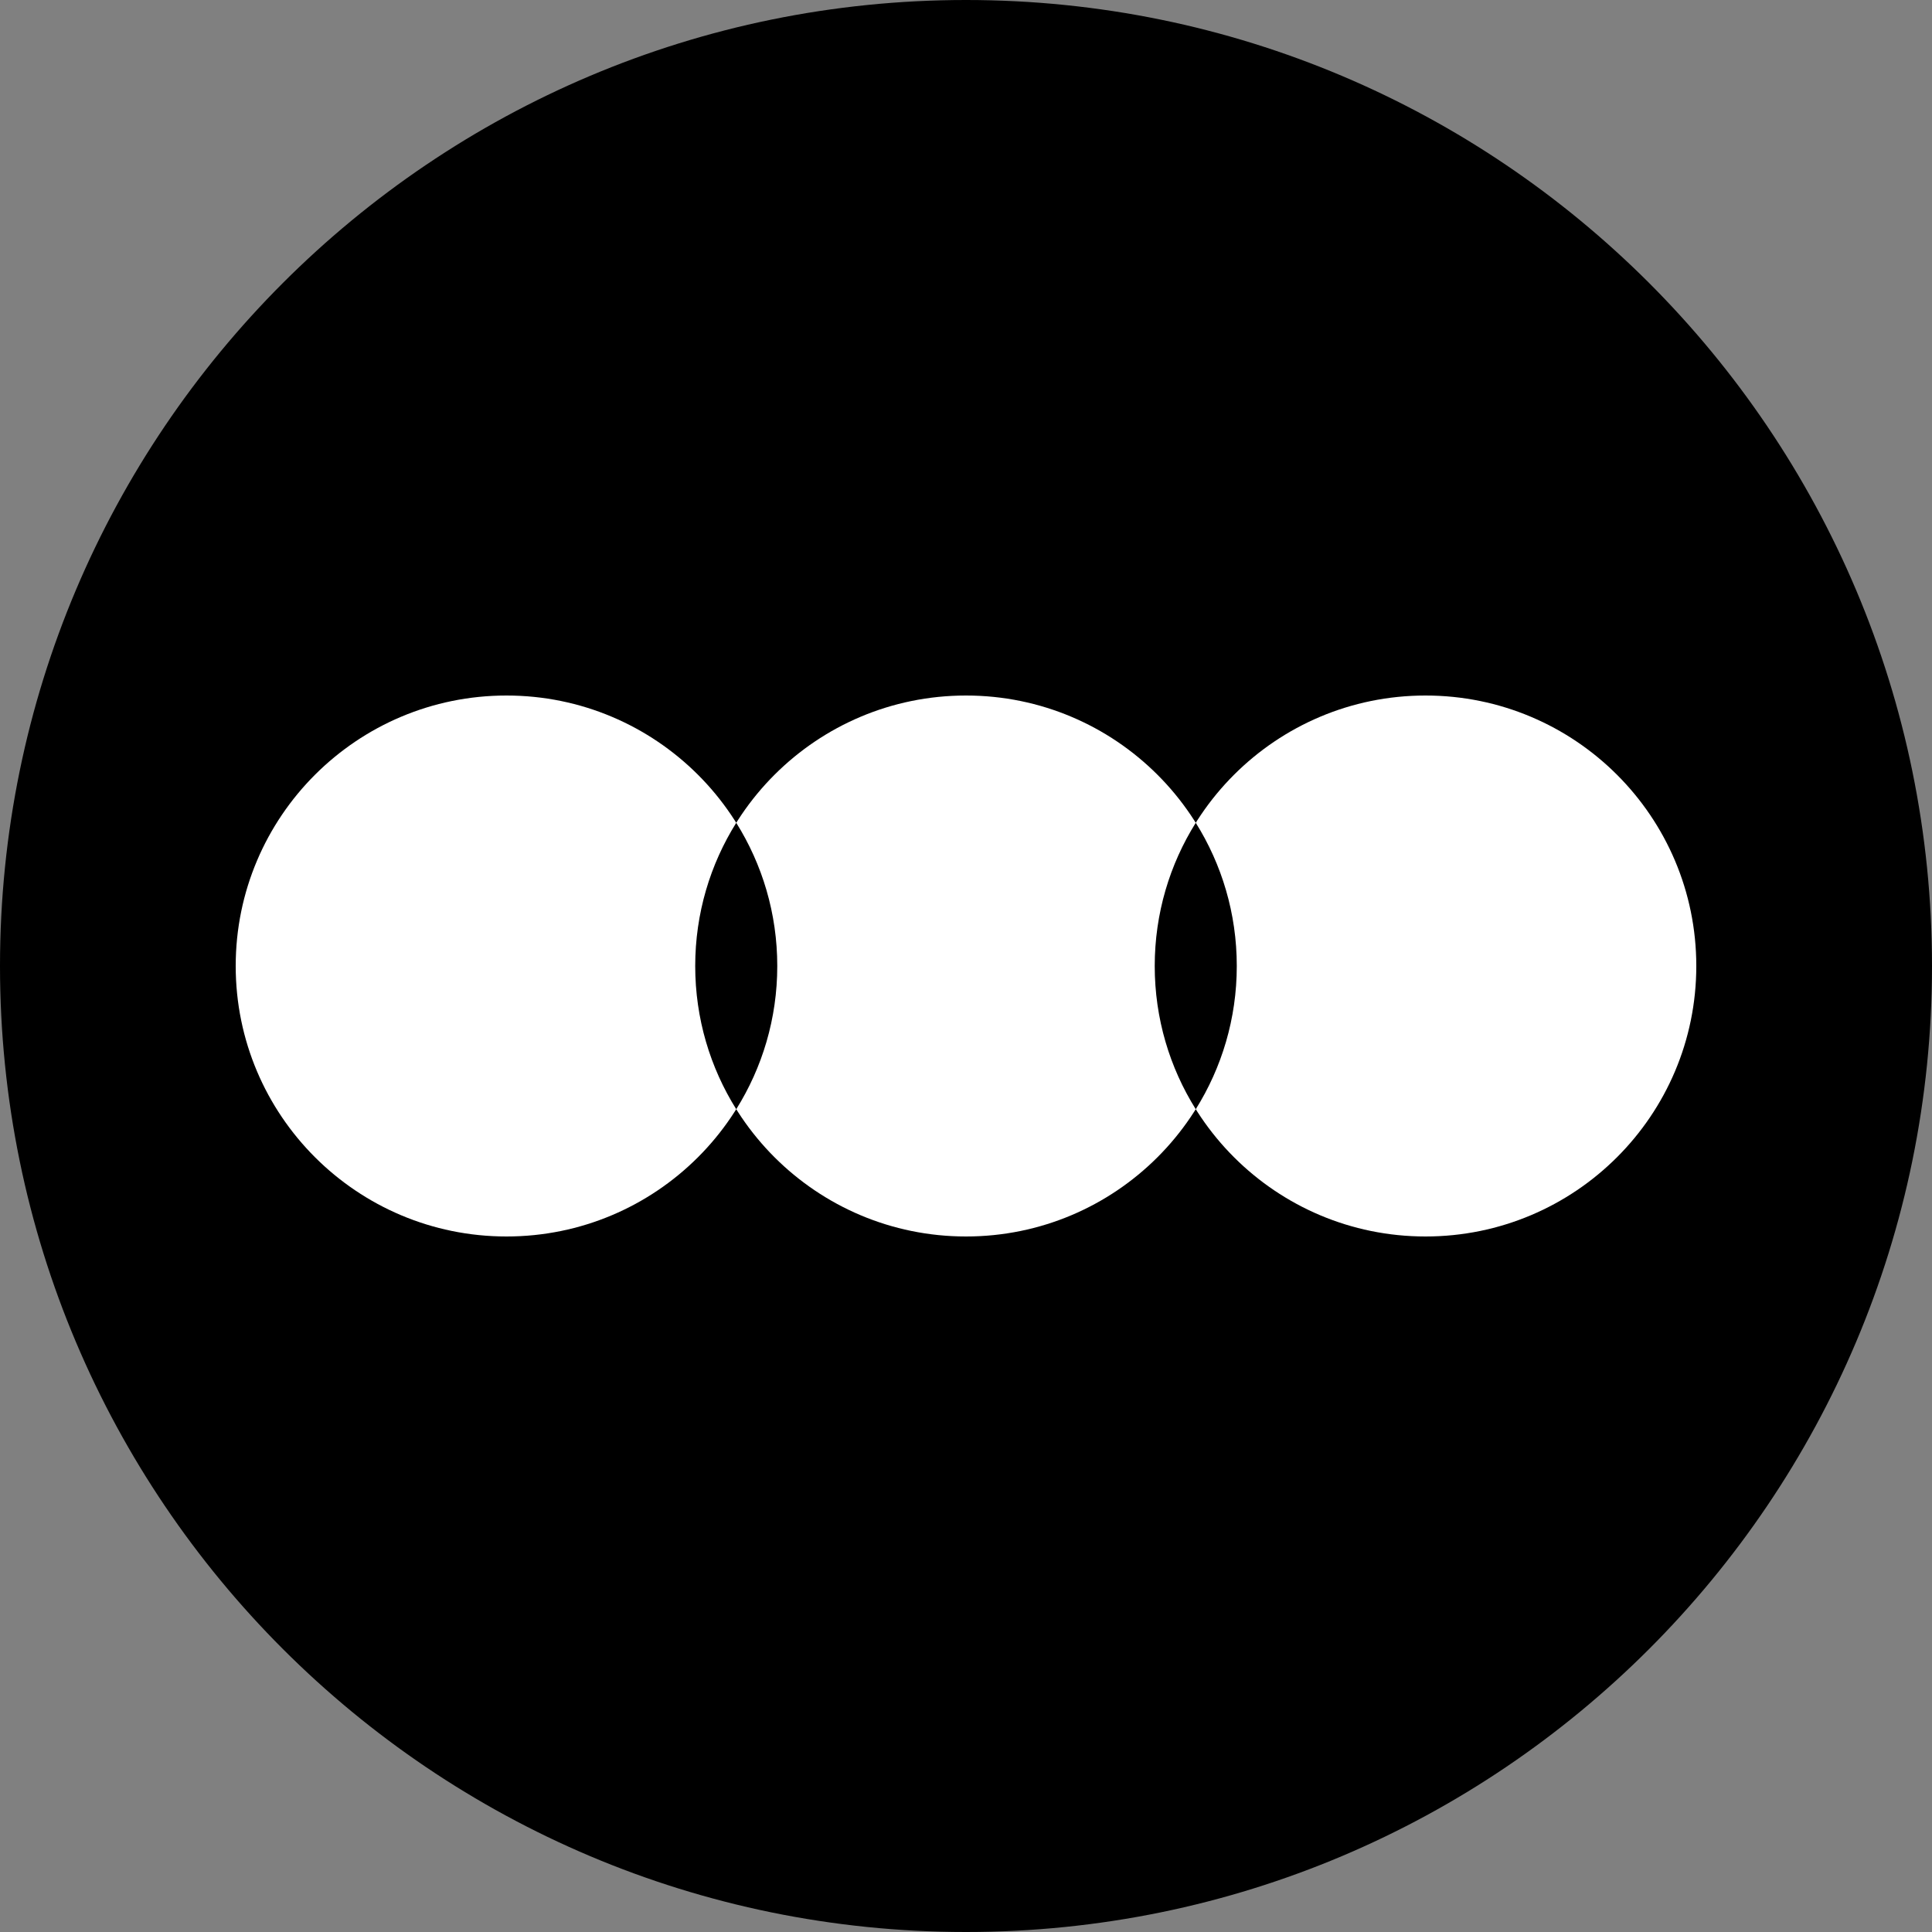 <?xml version="1.0" encoding="UTF-8" standalone="no"?>
<!DOCTYPE svg PUBLIC "-//W3C//DTD SVG 1.1//EN" "http://www.w3.org/Graphics/SVG/1.1/DTD/svg11.dtd">
<svg width="100%" height="100%" viewBox="0 0 500 500" version="1.1" xmlns="http://www.w3.org/2000/svg" xmlns:xlink="http://www.w3.org/1999/xlink" xml:space="preserve" xmlns:serif="http://www.serif.com/" style="fill-rule:evenodd;clip-rule:evenodd;stroke-linejoin:round;stroke-miterlimit:2;">
    <rect x="0" y="0" width="500" height="500" fill="#808080" stroke="none"/>
    <g>
        <clipPath id="_clip1">
            <path d="M250,500C388.071,500 500,388.072 500,250C500,111.929 388.071,0 250,0C111.928,0 0,111.929 0,250C0,388.072 111.928,500 250,500Z"/>
        </clipPath>
        <g clip-path="url(#_clip1)">
            <rect x="-1" y="-1" width="502" height="502" style="fill-rule:nonzero;"/>
        </g>
        <clipPath id="_clip2">
            <path d="M250,320C288.703,320 320.078,288.66 320.078,250C320.078,211.341 288.703,180 250,180C211.296,180 179.921,211.341 179.921,250C179.921,288.66 211.296,320 250,320Z"/>
        </clipPath>
        <g clip-path="url(#_clip2)">
            <rect x="178.921" y="179" width="142.157" height="142" style="fill:white;fill-rule:nonzero;"/>
        </g>
        <clipPath id="_clip3">
            <path d="M368.921,320C407.624,320 439,288.66 439,250C439,211.341 407.624,180 368.921,180C330.218,180 298.842,211.341 298.842,250C298.842,288.66 330.218,320 368.921,320Z"/>
        </clipPath>
        <g clip-path="url(#_clip3)">
            <clipPath id="_clip4">
                <rect x="309.152" y="180" width="129.848" height="141.444"/>
            </clipPath>
            <g clip-path="url(#_clip4)">
                <rect x="308.152" y="179" width="131.848" height="142" style="fill:white;fill-rule:nonzero;"/>
            </g>
        </g>
        <clipPath id="_clip5">
            <path d="M131.078,320C169.782,320 201.157,288.66 201.157,250C201.157,211.341 169.782,180 131.078,180C92.375,180 61,211.341 61,250C61,288.66 92.375,320 131.078,320Z"/>
        </clipPath>
        <g clip-path="url(#_clip5)">
            <clipPath id="_clip6">
                <rect x="61" y="180" width="129.847" height="141.444"/>
            </clipPath>
            <g clip-path="url(#_clip6)">
                <rect x="60" y="179" width="131.847" height="142" style="fill:white;fill-rule:nonzero;"/>
            </g>
        </g>
        <clipPath id="_clip7">
            <path d="M190.539,287.064C183.81,276.315 179.921,263.612 179.921,250C179.921,236.389 183.81,223.686 190.539,212.937C197.268,223.686 201.157,236.389 201.157,250C201.157,263.612 197.268,276.315 190.539,287.064Z"/>
        </clipPath>
        <g clip-path="url(#_clip7)">
            <rect x="178.921" y="211.937" width="23.236" height="76.127" style="fill-rule:nonzero;"/>
        </g>
        <clipPath id="_clip8">
            <path d="M309.46,212.937C316.189,223.686 320.078,236.389 320.078,250C320.078,263.612 316.189,276.315 309.46,287.064C302.731,276.315 298.842,263.612 298.842,250C298.842,236.389 302.731,223.686 309.46,212.937Z"/>
        </clipPath>
        <g clip-path="url(#_clip8)">
            <rect x="297.842" y="211.937" width="23.236" height="76.127" style="fill-rule:nonzero;"/>
        </g>
    </g>
</svg>
